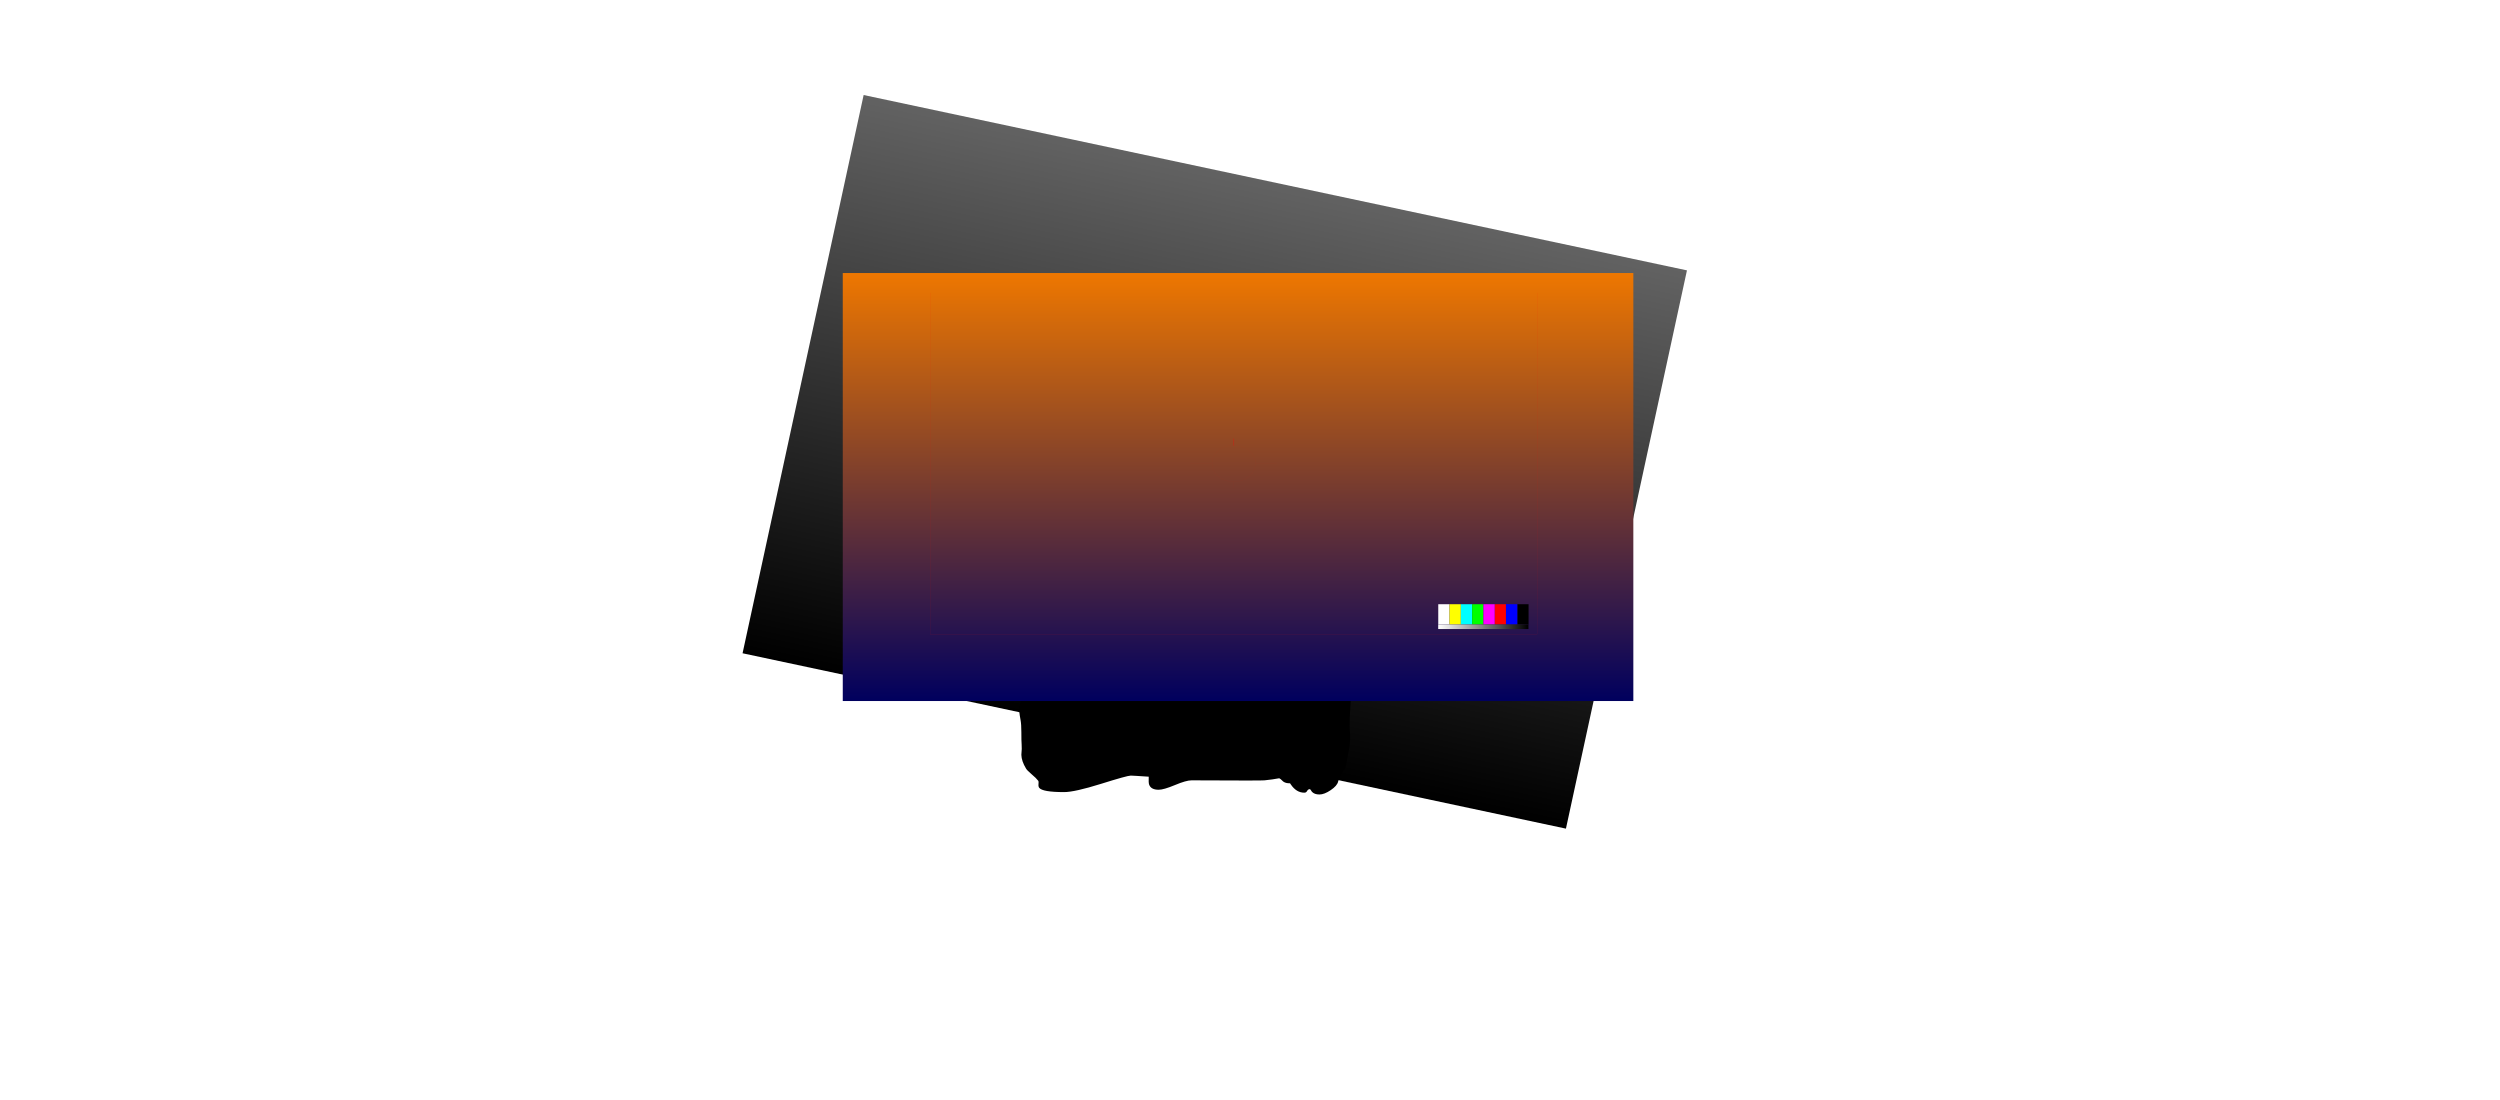 <?xml version="1.0" encoding="UTF-8" standalone="no"?>
<svg xmlns:ffdec="https://www.free-decompiler.com/flash" xmlns:xlink="http://www.w3.org/1999/xlink" ffdec:objectType="frame" height="2021.0px" width="4592.9px" xmlns="http://www.w3.org/2000/svg">
  <g transform="matrix(2.0, 0.0, 0.0, 2.0, 2126.0, 970.4)">
    <use ffdec:characterId="4084" height="513.0" transform="matrix(0.979, 0.196, -0.204, 1.021, -278.1, -399.6)" width="783.0" xlink:href="#sprite0"/>
    <use ffdec:characterId="4082" height="432.5" transform="matrix(1.0, 0.0, 0.0, 1.0, -208.4, -187.9)" width="477.2" xlink:href="#sprite1"/>
    <use ffdec:characterId="4043" height="393.15" style="mix-blend-mode: overlay" transform="matrix(1.0, 0.0, 0.0, 1.0, -288.85, -234.4)" width="726.2" xlink:href="#sprite3"/>
    <use ffdec:characterId="4041" height="300.0" transform="matrix(1.046, 0.0, 0.0, 1.046, -208.62, -216.364)" width="533.0" xlink:href="#sprite4"/>
  </g>
  <defs>
    <g id="sprite0" transform="matrix(1.0, 0.0, 0.0, 1.0, 0.0, 0.0)">
      <use ffdec:characterId="4083" height="513.0" transform="matrix(1.0, 0.0, 0.0, 1.0, 0.0, 0.0)" width="783.0" xlink:href="#shape0"/>
    </g>
    <g id="shape0" transform="matrix(1.0, 0.0, 0.0, 1.0, 0.0, 0.0)">
      <path d="M783.0 9.1 L774.45 513.0 0.0 503.9 8.6 0.0 783.0 9.1" fill="url(#gradient0)" fill-rule="evenodd" stroke="none"/>
    </g>
    <linearGradient gradientTransform="matrix(-0.005, 0.308, -0.473, -0.006, 391.5, 256.5)" gradientUnits="userSpaceOnUse" id="gradient0" spreadMethod="pad" x1="-819.2" x2="819.2">
      <stop offset="0.0" stop-color="#626262"/>
      <stop offset="1.0" stop-color="#000000"/>
    </linearGradient>
    <g id="sprite1" transform="matrix(1.0, 0.0, 0.0, 1.0, 0.0, -16.0)">
      <use ffdec:characterId="4081" height="432.5" transform="matrix(1.0, 0.0, 0.0, 1.0, 0.0, 16.0)" width="477.2" xlink:href="#shape1"/>
      <filter id="filter0">
        <feColorMatrix in="SourceGraphic" result="filterResult0" type="matrix" values="0 0 0 0 1.0,0 0 0 0 1.0,0 0 0 0 0.8,0 0 0 1 0"/>
        <feConvolveMatrix divisor="64.0" in="filterResult0" kernelMatrix="1 1 1 1 1 1 1 1 1 1 1 1 1 1 1 1 1 1 1 1 1 1 1 1 1 1 1 1 1 1 1 1 1 1 1 1 1 1 1 1 1 1 1 1 1 1 1 1 1 1 1 1 1 1 1 1 1 1 1 1 1 1 1 1" order="8 8" result="filterResult1"/>
        <feConvolveMatrix divisor="64.0" in="filterResult1" kernelMatrix="1 1 1 1 1 1 1 1 1 1 1 1 1 1 1 1 1 1 1 1 1 1 1 1 1 1 1 1 1 1 1 1 1 1 1 1 1 1 1 1 1 1 1 1 1 1 1 1 1 1 1 1 1 1 1 1 1 1 1 1 1 1 1 1" order="8 8" result="filterResult2"/>
        <feComposite in="SourceGraphic" in2="filterResult2" operator="over" result="filterResult3"/>
      </filter>
      <use ffdec:characterId="4080" filter="url(#filter0)" height="7.7" transform="matrix(-1.0, 0.0, 0.0, 1.0, 352.45, 131.15)" width="8.05" xlink:href="#sprite2"/>
      <filter id="filter1">
        <feColorMatrix in="SourceGraphic" result="filterResult4" type="matrix" values="0 0 0 0 1.0,0 0 0 0 1.0,0 0 0 0 0.8,0 0 0 1 0"/>
        <feConvolveMatrix divisor="64.0" in="filterResult4" kernelMatrix="1 1 1 1 1 1 1 1 1 1 1 1 1 1 1 1 1 1 1 1 1 1 1 1 1 1 1 1 1 1 1 1 1 1 1 1 1 1 1 1 1 1 1 1 1 1 1 1 1 1 1 1 1 1 1 1 1 1 1 1 1 1 1 1" order="8 8" result="filterResult5"/>
        <feConvolveMatrix divisor="64.0" in="filterResult5" kernelMatrix="1 1 1 1 1 1 1 1 1 1 1 1 1 1 1 1 1 1 1 1 1 1 1 1 1 1 1 1 1 1 1 1 1 1 1 1 1 1 1 1 1 1 1 1 1 1 1 1 1 1 1 1 1 1 1 1 1 1 1 1 1 1 1 1" order="8 8" result="filterResult6"/>
        <feComposite in="SourceGraphic" in2="filterResult6" operator="over" result="filterResult7"/>
      </filter>
      <use ffdec:characterId="4080" filter="url(#filter1)" height="7.7" transform="matrix(-0.747, 0.0, 0.0, 0.747, 386.35, 145.929)" width="8.05" xlink:href="#sprite2"/>
    </g>
    <g id="shape1" transform="matrix(1.0, 0.0, 0.0, 1.0, 0.0, -16.0)">
      <path d="M367.3 300.85 Q370.15 296.8 376.95 296.8 388.85 296.8 392.35 312.7 393.65 318.75 393.65 333.95 L393.6 341.05 Q393.4 346.2 392.3 349.3 L388.9 355.5 Q386.3 360.05 386.1 363.45 L385.25 377.8 Q384.9 386.4 385.55 393.0 386.0 398.3 384.6 407.15 L381.7 422.35 Q381.4 423.95 378.35 428.8 375.25 433.75 374.6 436.55 373.75 440.5 367.7 444.55 361.85 448.5 357.4 448.5 352.85 448.5 350.55 446.05 349.05 443.6 348.6 443.6 346.95 443.6 346.1 445.25 345.25 446.85 343.55 446.85 336.2 446.85 331.1 439.25 L330.4 438.2 329.55 438.2 Q325.25 438.2 322.85 435.4 321.85 434.25 320.45 433.6 L314.05 434.65 306.95 435.5 Q305.6 435.85 239.95 435.5 235.0 435.5 224.65 439.85 214.3 444.15 209.75 444.15 202.6 444.15 200.95 439.35 200.35 437.65 200.6 432.15 L189.05 431.4 184.1 431.15 Q180.9 431.15 156.7 438.75 132.55 446.3 122.85 446.3 103.0 446.3 100.0 442.35 99.1 441.2 99.35 438.9 99.65 436.65 99.05 435.85 97.3 433.5 92.9 429.8 88.9 426.4 87.9 424.7 83.75 417.85 83.6 412.1 84.2 406.0 83.85 402.45 83.6 399.7 83.6 391.25 83.6 383.95 82.85 380.0 81.1 371.0 81.85 367.85 83.15 362.5 83.15 358.75 L83.15 349.65 80.9 347.55 Q78.5 345.35 78.1 344.55 L77.8 343.5 77.75 340.5 Q80.3 326.35 83.5 320.1 83.85 319.5 84.4 316.15 85.0 312.45 85.8 310.25 88.6 302.55 96.65 302.55 102.0 302.55 103.7 304.6 L104.85 305.95 Q105.55 306.6 106.95 306.6 108.75 306.6 111.4 305.05 114.8 303.05 117.75 302.2 118.25 302.05 120.65 303.1 123.35 304.25 125.2 304.25 125.85 304.25 129.15 301.2 132.5 298.15 135.3 298.15 137.0 298.15 138.7 299.7 140.4 301.2 142.05 301.2 L149.25 294.8 Q156.75 288.35 160.95 288.35 162.6 288.35 165.4 290.25 L168.2 292.1 Q169.45 292.1 170.8 290.4 L173.4 286.6 Q177.35 281.1 182.75 281.1 184.15 281.1 186.95 282.9 L189.8 284.65 Q190.35 284.65 193.5 282.8 197.6 280.35 200.95 278.9 202.55 278.4 206.3 279.45 210.65 280.6 212.1 282.95 212.35 283.75 215.75 290.6 218.15 295.4 218.15 299.5 L223.85 298.0 Q227.85 296.8 229.5 295.45 231.2 293.5 232.6 292.4 235.15 290.4 238.25 290.4 242.25 290.4 244.75 293.05 247.05 295.55 247.05 299.15 247.05 301.0 245.6 304.2 243.95 307.9 241.65 309.95 L241.65 310.3 262.15 306.85 Q285.2 303.55 306.6 303.55 L322.9 305.1 339.15 306.6 Q340.85 306.6 345.9 305.1 351.0 303.55 352.65 303.55 354.35 303.55 357.25 305.1 360.1 306.6 361.8 306.6 L364.45 306.4 365.85 305.9 Q365.3 303.7 367.3 300.85" fill="#000000" fill-rule="evenodd" stroke="none"/>
      <path d="M378.6 33.65 L373.25 33.9 Q372.25 34.1 370.95 34.8 L369.2 35.65 372.65 37.8 376.35 39.85 Q378.65 41.35 381.3 43.9 L389.25 52.0 Q390.9 53.8 394.8 59.55 399.45 66.4 399.45 68.25 L399.0 69.05 398.5 69.3 Q397.4 69.3 396.05 68.75 L394.1 67.9 395.1 69.95 396.35 72.3 397.55 74.7 Q400.55 81.05 401.3 84.0 402.2 87.4 402.85 93.35 403.7 100.7 404.1 102.8 L404.0 103.15 403.5 103.3 Q402.55 103.3 401.05 99.1 L399.2 94.9 397.4 90.65 397.25 90.15 398.0 98.1 Q399.3 105.8 403.95 111.25 L403.8 111.6 403.25 111.8 Q401.1 111.8 397.15 107.9 394.0 104.8 392.8 102.85 389.65 97.75 389.0 94.1 L389.25 99.55 Q389.5 105.25 391.0 109.55 L392.45 111.25 Q396.9 116.4 400.85 119.0 L400.85 119.4 Q401.25 119.95 400.0 119.95 398.85 119.95 392.0 116.7 L394.3 124.0 Q396.65 130.95 399.55 136.4 L399.4 136.65 398.85 136.75 Q396.45 136.75 390.55 128.65 L390.8 131.65 Q392.95 132.25 392.95 135.25 L392.8 136.75 Q392.4 137.8 391.05 137.95 L390.8 141.55 390.65 142.65 390.75 142.95 390.55 143.15 389.75 145.75 389.45 146.55 389.2 146.9 389.05 147.2 Q388.25 148.85 387.45 149.7 L385.2 151.8 Q384.05 152.65 382.9 154.3 L381.8 155.9 Q381.0 157.35 381.0 158.8 381.0 159.35 382.15 165.2 383.3 171.1 383.3 172.75 L383.15 175.65 Q382.7 177.25 380.55 178.95 L376.8 181.3 Q373.9 182.9 372.65 183.05 371.9 184.25 371.7 185.05 L371.0 188.35 Q371.0 190.5 371.25 192.05 L371.7 193.75 371.7 193.9 371.8 194.25 372.05 197.0 371.85 198.5 372.05 198.75 371.7 199.05 Q370.7 202.85 366.85 212.5 L364.05 218.55 362.0 222.95 361.6 223.1 Q360.95 224.7 360.95 225.4 L359.6 229.2 Q358.15 233.05 357.95 234.05 L357.3 236.6 355.55 242.5 354.9 245.05 354.4 246.75 354.25 247.3 353.25 249.75 352.6 250.95 Q351.55 252.75 349.85 254.3 L349.6 254.25 349.5 254.3 350.25 254.45 350.45 254.45 350.6 254.45 350.75 254.55 354.65 255.25 Q356.15 254.9 358.35 256.35 360.55 257.85 360.6 259.2 L361.2 259.05 363.2 261.45 Q365.25 263.35 367.55 264.55 370.05 265.9 374.35 267.2 377.5 268.15 380.6 270.15 L385.45 273.55 388.1 275.2 Q389.85 274.3 392.3 273.7 396.95 272.6 399.35 274.6 L401.8 276.2 405.2 278.15 405.3 278.25 407.1 278.95 Q420.3 283.45 433.0 288.7 436.6 290.15 444.75 293.95 453.35 297.95 457.2 299.55 L469.2 304.8 Q477.2 308.7 477.2 310.45 477.2 311.8 473.75 313.6 470.25 315.5 465.6 316.6 L460.55 317.7 444.75 318.6 429.1 317.95 426.5 319.0 Q417.25 322.5 406.75 322.5 403.8 322.5 398.1 321.15 391.8 319.7 388.35 319.45 384.95 319.2 381.6 317.05 L379.35 315.35 Q367.25 314.05 367.25 311.35 L367.45 310.55 Q362.8 311.75 351.7 315.9 345.35 318.25 337.0 318.25 L322.55 317.5 294.95 316.25 281.25 315.35 271.45 314.25 230.45 310.25 212.75 308.2 201.3 306.9 203.75 309.85 207.5 314.05 207.25 314.35 Q203.15 311.3 199.7 306.75 L195.45 306.25 193.65 306.0 192.95 306.75 Q192.2 307.65 192.2 307.85 192.2 308.45 193.85 309.95 195.5 311.45 195.5 312.0 195.5 313.65 187.5 314.95 178.25 316.45 163.25 316.45 L138.3 315.7 Q134.45 317.3 132.5 317.55 L132.3 317.45 135.9 315.6 109.7 314.6 83.65 313.6 83.55 315.95 83.3 316.7 Q82.05 316.4 81.7 314.5 L81.6 313.5 72.45 313.15 61.95 317.25 61.8 317.05 69.95 313.05 39.55 311.85 18.55 310.4 Q0.0 308.5 0.0 305.8 0.0 304.7 3.25 301.1 5.45 298.65 6.55 298.45 13.75 291.8 27.05 282.05 28.8 280.75 30.75 279.5 L30.65 279.45 30.6 279.1 30.65 278.7 31.8 278.85 Q46.0 269.8 70.05 261.2 77.95 258.4 92.7 254.9 107.8 251.25 117.05 250.05 L129.05 247.95 135.9 246.85 141.6 245.85 152.15 243.35 157.15 241.8 160.55 241.35 162.05 241.25 161.6 240.45 Q162.45 240.15 164.3 240.8 165.75 241.3 166.75 241.95 168.35 242.15 170.0 243.25 L170.85 243.75 171.05 243.6 Q175.8 240.75 178.1 240.2 L191.55 236.8 Q197.95 235.3 201.65 235.2 L203.0 234.2 204.8 234.65 207.05 233.35 Q208.1 233.1 210.65 231.65 212.85 230.75 215.6 230.45 L215.6 230.35 216.75 230.35 217.7 230.3 218.15 230.4 218.25 230.5 220.75 228.15 222.35 226.45 224.1 224.65 224.6 224.8 224.65 224.8 224.3 224.65 225.8 222.55 Q228.2 219.0 229.85 215.7 L230.8 213.45 230.7 213.3 230.6 212.1 226.15 216.3 Q223.2 218.95 222.45 218.95 L221.45 218.9 221.35 218.3 222.95 214.6 Q224.7 210.65 225.2 208.05 225.95 203.8 225.95 198.1 L225.7 192.7 224.95 187.45 Q224.95 187.05 225.1 186.9 L225.45 186.8 225.2 185.15 Q224.75 180.6 222.25 174.6 L220.1 169.9 219.95 171.15 Q219.55 175.65 214.95 180.35 L213.7 180.35 213.6 179.15 Q214.2 174.55 214.2 172.6 L214.2 153.55 213.75 148.25 Q213.75 146.15 213.0 145.65 L213.3 145.35 Q212.9 143.4 213.2 140.5 213.3 139.2 211.55 136.9 L208.8 133.45 Q207.25 131.15 206.65 129.85 205.65 127.8 205.7 126.4 L205.85 124.7 Q205.9 123.55 205.6 122.9 205.05 121.65 203.3 120.7 L201.7 119.9 201.7 119.6 205.4 118.6 204.85 116.35 Q202.85 108.35 202.85 104.05 202.85 91.85 206.25 84.6 207.4 82.25 209.2 80.7 L209.0 80.3 208.45 80.3 208.2 78.5 Q208.2 76.9 211.25 71.65 213.85 67.2 214.7 66.25 218.35 61.85 220.45 60.15 224.85 56.65 232.35 54.3 L232.8 54.2 Q232.4 53.55 230.2 52.9 228.0 52.2 226.35 52.2 223.4 52.2 220.7 53.15 219.2 53.7 218.45 54.25 217.35 53.75 217.35 53.6 217.35 53.25 220.65 49.75 L224.45 45.9 228.25 42.3 Q230.8 40.05 233.7 38.15 235.9 36.7 240.9 34.8 244.55 33.45 248.0 32.45 L251.75 31.85 256.6 31.2 Q264.2 30.7 272.55 30.95 273.55 29.7 277.55 26.6 282.55 22.65 283.85 22.05 290.0 19.1 294.15 17.85 298.9 16.4 304.75 16.05 313.4 15.95 316.05 16.15 318.5 16.3 318.95 16.9 L316.3 17.9 Q313.9 18.65 313.1 19.15 311.85 20.0 310.2 21.8 L310.3 22.2 312.7 21.45 320.25 21.1 328.35 21.9 Q335.2 22.9 335.2 24.2 335.2 24.8 332.8 26.05 L329.5 27.8 329.35 28.0 332.25 26.9 336.25 26.25 345.5 25.55 365.05 26.25 Q365.6 26.35 367.05 27.0 368.55 27.75 371.5 28.4 373.35 28.75 376.3 30.2 379.7 31.85 379.7 32.9 379.7 33.75 378.6 33.65 M354.1 94.7 L350.5 95.2 347.2 95.6 345.3 98.25 Q347.75 99.55 351.7 99.9 354.75 100.25 356.7 100.9 357.6 101.25 359.1 102.05 L358.55 102.7 353.6 103.35 351.25 103.8 Q350.3 104.3 349.2 104.6 L347.4 104.95 Q346.75 105.1 346.25 105.35 L347.9 106.8 Q351.2 110.5 354.1 113.0 L357.35 116.0 361.05 119.2 365.3 123.05 Q368.4 125.15 369.4 126.7 L370.1 127.55 Q372.85 130.85 372.85 133.45 L372.3 137.3 Q371.75 140.05 371.85 140.75 L371.75 140.75 Q371.85 145.35 375.45 156.55 379.1 168.0 379.1 172.45 L379.0 175.85 Q378.7 177.75 377.7 179.2 L379.55 178.15 Q381.5 176.95 382.0 175.5 L382.2 172.65 381.5 167.95 380.75 163.25 Q380.0 160.0 380.0 158.85 380.0 157.5 380.5 156.3 L380.55 156.2 380.55 156.1 Q380.55 155.45 382.0 153.55 L382.25 153.25 Q381.35 152.85 379.8 150.9 L377.3 147.6 Q375.85 146.05 375.85 144.6 L375.6 141.8 375.6 141.6 375.55 141.65 375.45 141.6 375.45 141.25 375.55 140.85 375.35 140.15 Q375.35 138.7 378.1 136.5 380.75 134.3 384.15 132.9 387.55 131.45 389.65 131.5 L388.75 121.7 388.15 114.9 382.75 112.2 Q378.25 110.0 375.95 108.45 373.35 106.65 371.35 104.35 365.85 97.95 363.7 93.25 L363.2 92.0 359.75 93.2 Q356.3 94.4 354.1 94.7 M387.4 87.65 L387.45 88.65 387.55 90.55 387.75 93.7 387.95 89.2 387.4 87.65 M374.55 132.6 L374.9 133.05 Q374.9 133.55 373.5 135.5 L373.4 135.5 Q373.6 134.45 373.75 134.15 L374.15 132.85 Q374.15 132.4 374.55 132.6 M384.25 142.2 L387.25 141.9 389.65 142.1 389.7 141.3 389.75 140.55 388.1 140.6 Q385.7 140.6 384.6 141.55 L384.25 142.2 M375.55 136.45 Q376.15 135.6 376.8 135.4 L374.95 138.1 374.85 138.05 Q374.95 137.25 375.55 136.45 M389.7 139.15 L389.8 139.25 389.8 139.1 389.7 139.15 M386.65 137.35 L386.7 137.4 386.7 137.35 386.65 137.35 M384.9 143.7 L385.3 143.9 385.35 143.7 384.9 143.7 M387.85 147.35 Q387.35 147.25 387.2 147.0 L387.35 147.85 387.85 147.35 M354.05 120.8 L354.6 120.95 354.15 120.75 353.95 120.8 354.05 120.8 M346.55 121.1 L341.9 121.85 343.6 122.4 346.95 123.1 Q350.3 123.95 352.9 125.05 L354.6 125.85 Q353.95 124.4 353.3 123.65 351.7 121.7 346.55 121.1 M357.75 121.75 L358.0 121.75 357.85 121.7 357.75 121.75 M337.25 139.15 L335.2 140.8 Q333.3 142.0 330.45 141.9 L326.8 141.5 Q325.35 141.5 324.75 145.05 324.5 146.75 324.5 148.6 324.5 151.0 326.25 155.05 L328.8 161.45 Q330.75 168.4 330.75 174.3 330.75 176.7 329.2 182.05 331.15 180.3 333.55 176.8 L336.35 172.5 Q338.45 169.6 344.2 163.05 345.9 161.05 346.0 158.1 345.8 154.9 346.0 153.15 346.15 152.0 349.3 148.45 350.05 147.6 350.65 146.15 351.25 144.75 351.25 143.8 351.25 143.05 349.4 141.6 347.5 140.2 347.5 139.7 L347.55 139.3 349.8 138.95 352.45 138.4 Q351.7 137.6 348.3 136.5 344.85 135.4 341.25 134.85 338.9 137.95 337.25 139.15 M362.1 193.5 L363.3 195.9 364.2 197.65 Q365.1 199.8 365.1 201.8 365.1 205.25 362.35 209.0 359.6 212.85 357.0 212.85 L353.1 212.2 349.55 211.55 347.3 211.6 Q347.45 212.5 348.1 213.75 L349.35 215.8 Q349.6 216.25 352.3 217.7 L354.65 219.15 354.85 219.4 354.35 219.4 349.9 219.85 347.6 219.6 346.0 219.35 341.85 218.8 Q333.15 219.25 329.1 220.25 L328.95 220.25 Q328.55 220.25 328.25 220.55 L327.2 220.95 Q325.2 221.75 325.2 222.95 L325.4 223.8 326.05 224.35 Q327.05 227.45 330.0 231.5 L332.8 233.85 336.6 235.95 340.75 237.85 Q341.05 238.25 340.7 239.9 L340.9 240.85 Q341.4 242.5 343.75 244.6 L344.05 244.9 Q346.6 247.2 347.75 247.2 350.3 247.2 351.45 246.65 L353.15 245.6 353.35 245.05 355.55 237.25 355.65 237.05 358.8 226.7 360.65 221.25 Q361.25 219.8 362.0 218.7 362.7 217.65 363.5 216.9 L365.6 212.1 368.75 203.8 370.65 198.25 370.0 197.45 368.7 195.65 367.4 195.1 362.55 193.5 362.1 193.5 M363.35 184.8 Q366.5 186.65 368.9 189.0 L369.95 190.1 Q370.0 184.9 371.7 182.5 L371.7 182.45 371.8 182.35 371.25 182.35 367.95 183.5 363.8 184.6 363.35 184.8 M410.05 281.45 L413.0 283.25 419.4 287.8 Q423.8 290.95 425.25 292.7 433.05 302.0 437.2 308.2 L444.5 309.95 Q450.05 309.95 452.05 308.3 453.2 307.4 454.25 305.45 L456.15 303.85 Q455.75 303.3 455.75 300.7 L455.65 300.5 455.7 300.45 Q451.35 298.7 445.2 295.75 L435.05 290.95 Q431.45 289.35 423.95 286.7 416.2 283.95 412.2 282.2 L410.05 281.45 M333.7 198.4 Q331.2 200.3 329.3 202.5 324.2 208.15 322.95 215.9 L325.45 211.6 Q327.05 208.8 328.5 207.1 L330.65 205.0 Q332.15 203.5 332.2 202.55 L332.15 201.95 Q332.25 201.3 332.7 200.35 L333.7 198.4 M346.15 256.4 L343.95 257.35 Q339.75 259.1 337.5 259.1 328.9 259.1 324.2 257.75 322.25 257.2 315.15 254.15 L310.8 253.05 305.65 252.2 Q302.65 252.2 294.25 255.95 292.45 256.75 289.7 258.3 L284.8 261.0 Q277.15 265.1 273.4 271.4 L278.35 275.3 Q281.6 277.85 289.9 282.95 L300.6 289.95 308.6 284.0 325.6 271.7 Q334.9 264.65 338.05 262.45 L344.8 257.35 346.15 256.4 M385.95 316.15 Q390.35 317.95 399.85 317.95 L421.4 317.6 387.7 315.95 385.2 315.8 385.95 316.15 M375.15 306.75 L372.85 308.05 371.1 309.0 Q368.9 310.75 368.9 311.4 368.9 312.8 378.25 313.85 L378.0 313.0 Q377.85 311.75 376.3 308.9 L375.15 306.75 M475.4 310.45 Q475.4 308.85 458.05 301.4 L458.95 303.55 458.6 305.65 Q458.25 307.15 458.25 307.95 458.25 308.5 457.9 309.05 457.25 310.15 455.45 310.5 L454.5 310.45 Q454.25 310.3 454.25 309.45 L454.4 308.95 453.75 309.5 Q450.9 311.95 446.6 311.95 444.35 311.95 439.4 310.6 L438.6 310.4 439.25 311.45 Q437.2 310.85 435.7 309.55 L434.75 309.25 433.7 309.25 Q435.7 311.35 435.7 311.7 435.7 314.35 431.3 316.8 L444.7 317.2 Q453.15 317.2 464.4 315.45 467.15 315.0 471.3 313.1 475.4 311.25 475.4 310.45 M456.75 306.7 L456.5 306.5 455.1 308.2 Q455.8 307.75 456.75 307.75 L456.75 306.7 M432.25 306.7 L433.7 307.2 431.85 304.2 432.25 306.7 M430.5 314.0 L430.45 314.25 433.0 311.95 432.6 311.3 Q432.2 310.95 432.0 311.0 431.45 313.2 430.5 314.0 M416.25 320.25 L403.25 320.2 409.75 320.4 416.25 320.25 M240.05 188.8 L239.05 186.35 237.75 193.35 235.95 201.4 235.95 201.5 Q235.95 202.35 233.95 208.3 L232.2 213.3 232.2 213.75 231.85 214.15 230.7 216.5 227.15 222.3 225.95 224.05 225.2 225.05 221.3 228.75 218.75 230.65 219.4 230.45 222.05 229.75 223.45 229.2 226.5 227.55 229.1 225.95 232.4 222.7 233.8 221.0 235.05 219.45 Q240.15 213.35 242.3 206.25 244.8 198.35 245.95 193.0 247.35 186.15 247.35 179.95 247.35 177.0 246.75 172.95 L245.85 165.6 Q245.6 161.5 243.45 156.8 L243.45 157.45 243.35 162.65 243.35 172.65 243.3 180.6 243.05 193.4 242.45 193.65 Q241.7 193.5 241.45 192.7 L241.05 191.3 Q240.3 189.9 240.05 188.8 M144.2 246.7 L132.7 249.0 121.1 250.85 Q112.5 252.05 96.0 255.85 80.0 259.5 73.2 261.7 L67.3 263.75 Q65.65 263.6 64.6 265.15 L64.15 264.85 Q48.25 270.75 35.8 278.4 L34.45 279.2 34.2 279.35 34.3 279.4 33.5 280.4 32.85 280.15 29.1 282.65 Q24.35 285.95 15.3 293.05 L6.0 300.15 4.35 301.85 Q1.5 305.05 1.5 305.85 1.5 307.2 16.65 308.55 L24.15 309.6 43.75 310.75 72.4 311.85 Q77.25 309.45 81.75 307.3 82.3 299.5 84.75 292.8 88.6 282.25 95.45 280.1 99.7 278.8 105.7 278.3 L114.95 277.1 118.8 275.9 121.8 273.85 Q123.8 272.0 125.45 269.65 L128.05 265.6 Q131.45 260.15 134.55 257.35 137.75 254.5 138.6 254.15 141.65 252.65 150.45 251.35 L154.05 251.2 157.45 251.3 156.2 251.1 163.25 251.4 163.45 251.55 164.6 251.4 164.1 250.45 163.8 250.45 163.2 250.1 Q163.35 249.8 163.65 249.45 L162.95 247.75 Q162.95 247.2 163.65 247.0 164.4 246.75 165.2 247.7 L165.35 248.05 166.15 247.55 Q166.55 246.6 169.15 244.85 L168.95 244.75 168.05 243.85 165.25 242.8 163.25 241.95 163.15 241.9 159.0 242.85 156.35 243.55 153.9 244.35 144.2 246.7 M63.35 306.95 L61.3 304.3 61.95 303.75 62.4 302.8 64.65 305.45 Q66.9 308.15 67.55 309.55 L67.5 309.85 66.95 309.95 Q65.85 309.95 63.35 306.95 M81.65 309.05 L75.3 311.95 81.55 312.2 81.65 309.05 M266.15 244.55 L266.05 244.55 265.5 249.8 266.15 244.55 M225.2 225.05 L224.95 224.9 224.9 224.95 225.2 225.05 M198.3 304.7 L197.9 304.05 197.75 304.6 198.3 304.7" fill="#000000" fill-rule="evenodd" stroke="none"/>
      <path d="M346.15 256.4 L344.8 257.35 338.05 262.45 Q334.9 264.65 325.6 271.7 L308.6 284.0 300.6 289.95 289.9 282.95 Q281.6 277.85 278.35 275.3 L273.4 271.4 Q277.15 265.1 284.8 261.0 L289.7 258.3 Q292.45 256.75 294.25 255.95 302.65 252.2 305.65 252.2 L310.8 253.05 315.15 254.15 Q322.25 257.2 324.2 257.75 328.9 259.1 337.5 259.1 339.75 259.1 343.95 257.35 L346.15 256.4" fill="url(#gradient1)" fill-rule="evenodd" stroke="none"/>
      <path d="M410.05 281.45 L412.2 282.2 Q416.2 283.95 423.95 286.7 431.45 289.35 435.05 290.95 L445.2 295.75 Q451.35 298.7 455.7 300.45 L455.65 300.5 455.75 300.7 Q455.75 303.3 456.15 303.85 L454.25 305.45 Q453.2 307.4 452.05 308.3 450.05 309.95 444.5 309.95 L437.2 308.2 Q433.05 302.0 425.25 292.7 423.8 290.95 419.4 287.8 L413.0 283.25 410.05 281.45 M144.2 246.7 L153.9 244.35 156.35 243.55 159.0 242.85 163.15 241.9 163.25 241.95 165.25 242.8 168.05 243.85 168.95 244.75 169.15 244.85 Q166.55 246.6 166.15 247.55 L165.35 248.05 165.2 247.7 Q164.4 246.75 163.65 247.0 162.95 247.2 162.95 247.75 L163.65 249.45 Q163.35 249.8 163.2 250.1 L163.8 250.45 164.1 250.45 164.6 251.4 163.45 251.55 163.25 251.4 156.2 251.1 157.45 251.3 154.05 251.2 150.45 251.35 Q141.65 252.65 138.6 254.15 137.75 254.5 134.55 257.35 131.45 260.15 128.05 265.6 L125.45 269.65 Q123.8 272.0 121.8 273.85 L118.8 275.9 114.95 277.1 105.7 278.3 Q99.7 278.8 95.45 280.1 88.6 282.25 84.75 292.8 82.3 299.5 81.75 307.3 77.25 309.45 72.4 311.85 L43.75 310.75 24.15 309.6 16.65 308.55 Q1.5 307.2 1.5 305.85 1.5 305.05 4.35 301.85 L6.0 300.15 15.3 293.05 Q24.35 285.95 29.1 282.65 L32.85 280.15 33.5 280.4 34.3 279.4 34.2 279.35 34.45 279.2 35.8 278.4 Q48.25 270.75 64.15 264.85 L64.6 265.15 Q65.65 263.6 67.3 263.75 L73.2 261.7 Q80.0 259.5 96.0 255.85 112.5 252.05 121.1 250.85 L132.7 249.0 144.2 246.7 M63.35 306.95 Q65.85 309.95 66.95 309.95 L67.5 309.85 67.55 309.55 Q66.9 308.15 64.65 305.45 L62.4 302.8 61.95 303.75 61.3 304.3 63.35 306.95" fill="url(#gradient2)" fill-rule="evenodd" stroke="none"/>
      <path d="M354.1 94.7 Q356.3 94.4 359.75 93.2 L363.2 92.0 363.7 93.25 Q365.85 97.95 371.35 104.35 373.35 106.65 375.95 108.45 378.25 110.0 382.75 112.2 L388.15 114.9 388.75 121.7 389.65 131.5 Q387.55 131.45 384.15 132.9 380.75 134.3 378.1 136.5 375.35 138.7 375.35 140.15 L375.55 140.85 375.45 141.25 375.45 141.6 375.55 141.65 375.6 141.6 375.6 141.8 375.85 144.6 Q375.85 146.05 377.3 147.6 L379.8 150.9 Q381.35 152.85 382.25 153.25 L382.0 153.55 Q380.55 155.45 380.55 156.1 L380.55 156.2 380.5 156.3 Q380.0 157.5 380.0 158.85 380.0 160.0 380.75 163.25 L381.5 167.95 382.2 172.65 382.0 175.5 Q381.5 176.95 379.55 178.15 L377.7 179.2 Q378.7 177.75 379.0 175.85 L379.1 172.45 Q379.1 168.0 375.45 156.55 371.85 145.35 371.75 140.75 L371.85 140.75 Q371.75 140.05 372.3 137.3 L372.85 133.45 Q372.85 130.85 370.1 127.55 L369.4 126.7 Q368.4 125.15 365.3 123.05 L361.05 119.2 357.35 116.0 354.1 113.0 Q351.2 110.5 347.9 106.8 L346.25 105.35 Q346.75 105.1 347.4 104.95 L349.2 104.6 Q350.3 104.3 351.25 103.8 L353.6 103.35 358.55 102.7 359.1 102.05 Q357.6 101.25 356.7 100.9 354.75 100.25 351.7 99.9 347.75 99.55 345.3 98.25 L347.2 95.6 350.5 95.2 354.1 94.7 M363.35 184.8 L363.8 184.6 367.95 183.5 371.25 182.35 371.8 182.35 371.7 182.45 371.7 182.5 Q370.0 184.9 369.95 190.1 L368.9 189.0 Q366.5 186.65 363.35 184.8 M362.1 193.5 L362.55 193.5 367.4 195.1 368.7 195.65 370.0 197.45 370.65 198.25 368.75 203.8 365.6 212.1 363.5 216.9 Q362.7 217.65 362.0 218.7 361.25 219.8 360.65 221.25 L358.8 226.7 355.65 237.05 355.55 237.25 353.35 245.05 353.15 245.6 351.45 246.65 Q350.3 247.2 347.75 247.2 346.6 247.2 344.05 244.9 L343.75 244.6 Q341.4 242.5 340.9 240.85 L340.7 239.9 Q341.05 238.25 340.75 237.85 L336.6 235.95 332.8 233.85 330.0 231.5 Q327.05 227.45 326.05 224.35 L325.4 223.8 325.2 222.95 Q325.2 221.75 327.2 220.95 L328.25 220.55 Q328.55 220.25 328.95 220.25 L329.1 220.25 Q333.15 219.25 341.85 218.8 L346.0 219.35 347.6 219.6 349.9 219.85 354.35 219.4 354.85 219.4 354.65 219.15 352.3 217.7 Q349.6 216.25 349.35 215.8 L348.1 213.75 Q347.45 212.5 347.3 211.6 L349.55 211.55 353.1 212.2 357.0 212.85 Q359.6 212.85 362.35 209.0 365.1 205.25 365.1 201.8 365.1 199.8 364.2 197.65 L363.3 195.9 362.1 193.5 M337.25 139.15 Q338.9 137.95 341.25 134.85 344.85 135.4 348.3 136.5 351.7 137.6 352.45 138.4 L349.8 138.95 347.55 139.3 347.5 139.7 Q347.5 140.2 349.4 141.6 351.25 143.05 351.25 143.8 351.25 144.75 350.65 146.15 350.05 147.6 349.3 148.45 346.15 152.0 346.0 153.15 345.8 154.9 346.0 158.1 345.9 161.05 344.2 163.05 338.45 169.6 336.35 172.5 L333.55 176.8 Q331.15 180.3 329.2 182.05 330.75 176.7 330.75 174.3 330.75 168.4 328.8 161.45 L326.25 155.05 Q324.5 151.0 324.5 148.6 324.5 146.75 324.75 145.05 325.35 141.5 326.8 141.5 L330.45 141.9 Q333.3 142.0 335.2 140.8 L337.25 139.15 M357.75 121.75 L357.85 121.7 358.0 121.75 357.75 121.75 M346.55 121.1 Q351.7 121.7 353.3 123.65 353.95 124.4 354.6 125.85 L352.9 125.05 Q350.3 123.95 346.95 123.1 L343.6 122.4 341.9 121.85 346.55 121.1 M354.05 120.8 L353.95 120.8 354.15 120.75 354.6 120.95 354.05 120.8 M387.85 147.35 L387.35 147.85 387.2 147.0 Q387.35 147.25 387.85 147.35 M384.9 143.7 L385.35 143.7 385.3 143.9 384.9 143.7 M386.65 137.35 L386.7 137.35 386.7 137.4 386.65 137.35 M389.7 139.15 L389.8 139.1 389.8 139.25 389.7 139.15 M375.55 136.45 Q374.95 137.25 374.85 138.05 L374.95 138.1 376.8 135.4 Q376.15 135.6 375.55 136.45 M384.25 142.2 L384.6 141.55 Q385.7 140.6 388.1 140.6 L389.75 140.55 389.7 141.3 389.65 142.1 387.25 141.9 384.25 142.2 M374.55 132.6 Q374.15 132.4 374.15 132.85 L373.75 134.15 Q373.6 134.45 373.4 135.5 L373.5 135.5 Q374.9 133.55 374.9 133.05 L374.55 132.6 M333.7 198.4 L332.7 200.35 Q332.25 201.3 332.15 201.95 L332.2 202.55 Q332.15 203.5 330.65 205.0 L328.5 207.1 Q327.05 208.8 325.45 211.6 L322.95 215.9 Q324.2 208.15 329.3 202.5 331.2 200.3 333.7 198.4 M240.05 188.8 Q240.3 189.9 241.05 191.3 L241.45 192.7 Q241.7 193.5 242.45 193.65 L243.05 193.4 243.3 180.6 243.35 172.65 243.35 162.65 243.45 157.45 243.45 156.8 Q245.6 161.5 245.85 165.6 L246.75 172.95 Q247.35 177.0 247.35 179.95 247.35 186.15 245.95 193.0 244.8 198.35 242.3 206.25 240.15 213.35 235.05 219.45 L233.8 221.0 232.4 222.7 229.1 225.95 226.5 227.55 223.45 229.2 222.05 229.75 219.4 230.45 218.75 230.65 221.3 228.75 225.2 225.05 225.95 224.05 227.15 222.3 230.7 216.5 231.85 214.15 232.2 213.75 232.2 213.3 233.95 208.3 Q235.95 202.35 235.95 201.5 L235.95 201.4 237.75 193.35 239.05 186.35 240.05 188.8 M225.2 225.05 L224.9 224.95 224.95 224.9 225.2 225.05" fill="url(#gradient3)" fill-rule="evenodd" stroke="none"/>
      <path d="M376.7 126.8 Q378.75 130.9 378.75 135.3 378.75 137.7 377.15 141.6 375.55 145.55 375.55 147.8 375.55 149.65 377.75 155.8 379.95 161.95 379.95 166.95 379.95 173.85 376.75 181.3 L372.8 189.65 369.85 194.6 368.95 195.65 368.65 195.65 369.3 194.7 373.1 188.35 Q374.85 184.75 374.85 181.45 L374.55 179.3 374.25 177.05 Q374.25 166.45 371.8 158.5 369.35 150.55 369.35 147.65 369.35 144.15 370.95 139.9 L372.55 135.4 Q372.55 131.4 370.05 127.9 366.55 123.05 359.15 121.35 L358.95 123.3 Q359.85 123.2 361.5 123.8 363.1 124.35 363.45 124.9 L363.8 125.5 363.95 126.45 Q363.95 128.05 362.15 128.65 359.6 129.5 351.45 129.9 L347.15 130.6 341.25 131.3 Q339.8 131.3 338.0 129.95 L336.35 128.55 Q335.6 128.55 333.65 129.55 331.65 130.55 329.65 130.55 326.4 130.55 325.35 128.75 L324.95 126.95 Q324.95 123.65 331.15 122.85 L335.4 122.3 Q337.35 121.8 337.35 120.85 L336.9 118.5 Q336.4 116.4 336.15 116.2 335.35 115.4 333.35 114.6 331.95 114.1 331.95 113.0 331.95 111.85 332.6 111.3 333.6 110.35 336.45 110.35 L342.25 110.7 348.75 111.6 Q358.85 114.6 368.45 118.8 373.95 121.25 376.7 126.8 M346.0 119.35 L343.45 119.1 343.55 120.2 343.55 120.4 347.75 119.85 346.0 119.35 M339.15 133.15 Q341.15 130.8 346.05 131.85 354.2 132.75 356.8 134.3 358.35 135.25 358.35 137.1 358.35 139.0 355.3 143.35 L351.45 149.2 348.85 155.2 Q347.4 158.7 346.75 161.3 345.3 166.85 339.95 175.55 334.55 183.75 333.75 185.5 L333.5 185.2 333.35 184.65 Q332.55 185.35 329.4 188.95 327.05 191.6 325.95 191.6 323.35 191.6 322.55 190.1 L322.25 188.55 Q322.25 187.5 325.7 183.75 L329.15 179.85 Q329.15 175.6 326.05 161.85 322.95 148.05 322.95 146.5 322.95 143.2 324.65 140.6 325.9 138.6 327.6 138.35 L330.75 138.55 Q335.15 139.4 337.55 136.0 L338.3 134.6 339.15 133.15 M329.15 146.5 Q329.15 147.45 331.45 157.65 L334.85 172.0 Q338.05 167.3 342.0 155.75 345.6 145.15 350.55 139.25 L350.65 139.0 Q346.45 137.5 344.3 138.15 342.75 138.65 342.05 140.4 338.05 144.4 337.15 144.65 L329.25 144.8 329.15 146.5 M336.4 193.95 Q338.35 194.6 338.35 196.75 338.35 198.3 337.55 200.9 336.7 203.6 334.9 207.45 331.45 214.95 331.45 215.3 L332.9 220.6 333.55 222.75 Q333.75 223.7 335.25 224.95 L337.15 226.4 Q338.0 227.05 338.65 228.35 L339.45 230.1 Q339.85 230.85 341.55 231.75 L344.35 233.15 Q345.45 233.75 345.8 235.05 346.0 236.0 345.85 236.85 345.6 237.85 346.4 239.4 L346.9 240.3 Q348.1 242.2 350.05 243.95 L352.6 240.75 Q354.2 238.5 355.65 238.5 357.05 238.5 357.65 239.7 L357.95 240.95 Q357.95 241.6 356.0 245.05 L355.55 245.75 354.6 247.3 Q353.15 249.45 352.4 249.85 L352.05 249.95 351.75 249.95 Q347.4 249.85 344.8 247.85 L344.1 247.25 343.65 246.75 341.35 242.85 340.55 240.95 339.8 239.0 Q339.0 236.85 335.05 235.15 334.35 234.85 332.55 233.3 L330.15 231.2 Q329.2 230.35 328.5 230.25 L326.75 230.0 Q326.3 229.85 325.45 229.0 L324.55 228.0 Q323.5 226.3 323.4 224.2 323.35 222.95 323.7 221.15 L323.85 220.4 323.65 220.25 322.4 221.1 322.2 221.25 Q321.45 221.8 320.85 221.8 320.15 221.8 319.7 221.45 319.15 221.0 318.95 220.05 L318.85 218.1 Q318.85 216.0 321.7 210.65 323.9 206.5 325.75 203.9 L326.4 203.05 331.05 196.85 Q334.05 193.2 336.4 193.95 M358.75 192.2 Q358.75 190.7 360.1 189.65 361.75 188.35 363.95 190.4 365.15 191.45 365.9 192.95 L366.85 195.2 366.95 195.45 Q369.95 202.9 369.95 205.6 369.95 208.45 367.85 211.5 364.4 216.45 357.1 216.45 352.15 216.45 347.85 213.95 344.25 211.85 344.25 210.5 344.25 209.45 344.95 208.15 345.95 206.35 347.65 206.35 348.9 206.35 348.95 207.35 L349.05 208.7 352.15 209.75 Q354.1 210.55 354.75 210.55 360.6 210.55 362.75 208.15 363.85 206.85 363.75 205.55 363.75 202.2 361.25 197.65 L360.55 196.4 Q358.75 193.0 358.75 192.2 M421.25 291.9 Q419.25 290.9 418.65 290.8 L419.6 292.6 420.35 294.4 420.05 294.9 415.85 291.1 Q411.65 287.1 411.65 286.1 411.65 280.8 424.1 286.85 432.75 291.1 439.85 296.3 L444.25 300.2 449.25 304.4 455.7 308.7 Q458.35 310.6 458.35 312.35 458.35 313.45 457.85 314.3 457.05 315.7 455.25 315.7 454.1 315.7 452.2 314.3 450.3 312.9 449.25 312.9 L448.45 313.65 Q447.7 314.4 446.25 314.4 443.9 314.4 442.15 312.25 L440.05 309.0 Q439.35 308.0 436.8 306.45 L432.05 303.6 424.8 298.55 Q421.25 295.35 423.35 293.1 423.2 292.85 421.25 291.9 M348.75 258.65 Q348.75 260.2 347.35 262.1 345.9 264.1 344.45 264.1 335.9 264.1 332.5 262.4 329.0 261.85 325.35 260.7 322.7 259.9 317.35 259.25 L309.4 258.7 Q299.7 258.7 292.0 265.7 288.1 269.25 285.85 273.2 L282.95 277.2 280.05 281.3 277.45 285.75 Q275.4 288.8 274.05 288.8 272.5 288.8 271.95 287.55 L271.75 286.2 Q271.75 284.35 272.3 283.45 L274.65 279.3 Q273.65 279.55 271.95 281.65 270.4 283.6 269.55 283.6 266.5 283.6 265.65 281.9 L265.45 280.05 Q265.45 277.15 270.3 270.6 274.65 264.7 277.65 262.5 285.55 256.65 288.75 253.8 L291.3 251.3 292.0 251.2 294.15 249.95 Q295.9 249.4 297.2 250.5 L297.6 250.45 Q298.45 251.55 298.25 252.4 L307.3 251.25 315.85 250.3 326.45 251.45 335.25 252.9 345.5 254.75 Q346.85 255.2 347.5 256.1 348.5 256.35 348.75 257.2 349.0 257.9 348.75 258.65 M239.1 142.95 Q241.3 142.0 244.15 145.0 L245.0 148.1 Q245.45 150.3 246.25 151.45 247.95 154.0 248.7 157.95 L249.75 164.7 250.75 177.3 251.55 191.0 Q251.55 193.0 250.9 196.5 L251.15 197.35 Q251.75 199.65 253.2 200.75 254.35 201.65 254.35 203.4 254.35 204.35 253.85 205.2 253.1 206.55 251.65 206.55 250.75 206.55 249.95 206.0 L251.15 211.4 250.75 213.1 Q250.1 214.7 248.75 214.7 246.8 214.7 245.95 213.95 L245.05 212.65 240.45 218.4 239.2 220.0 235.35 224.35 231.45 227.2 226.75 229.9 223.55 231.95 218.8 235.05 Q217.4 235.05 217.05 234.1 L216.95 233.1 Q216.95 230.85 220.6 227.95 L223.25 226.05 229.1 221.9 Q231.95 219.65 233.05 218.15 L238.25 211.25 Q242.65 205.2 242.65 203.4 242.65 202.7 237.6 190.3 232.55 177.85 232.55 174.95 232.55 173.95 233.15 173.15 233.95 172.0 235.65 172.0 237.4 172.0 238.85 172.85 L238.65 171.35 Q237.55 162.25 237.55 160.1 237.55 158.1 238.1 157.2 239.0 155.8 240.95 158.4 L240.95 158.3 239.0 151.1 237.35 145.65 Q237.35 143.7 239.1 142.95 M97.25 293.9 Q97.25 295.6 95.3 297.25 92.65 299.55 87.85 299.4 L87.95 301.1 91.1 300.3 96.25 299.5 Q99.3 299.5 100.55 301.2 101.15 302.1 101.15 303.0 101.15 305.2 98.55 306.3 95.8 307.5 89.15 308.0 89.9 311.75 79.55 316.9 L75.15 318.7 Q73.2 319.55 72.65 320.8 L71.9 322.75 Q70.8 324.5 68.85 324.5 67.15 324.5 66.3 323.05 65.75 322.15 65.75 321.3 L65.65 321.0 65.3 321.45 64.45 321.7 Q61.6 321.7 59.75 320.1 L58.05 318.0 Q57.65 318.65 56.35 322.5 54.75 326.0 52.45 326.0 51.55 326.0 50.65 325.4 L49.85 324.8 Q48.4 326.0 47.65 326.0 L46.8 325.85 46.05 325.5 Q45.95 324.8 46.2 323.7 L46.4 322.55 44.65 323.1 Q44.1 322.6 43.8 321.15 L43.55 319.35 Q43.55 312.85 47.55 299.1 49.6 292.05 51.25 289.15 54.65 283.2 61.65 279.0 L68.8 274.15 Q72.25 271.7 76.1 270.35 86.1 266.75 120.05 262.9 123.05 262.6 128.9 258.55 L135.05 253.8 Q138.55 250.55 141.85 249.2 146.55 247.3 156.85 245.9 161.1 244.65 173.2 248.5 185.45 252.35 185.45 255.4 185.45 255.85 185.05 256.3 184.6 256.8 184.05 256.8 181.35 256.8 172.15 253.8 162.95 250.8 162.25 250.8 149.2 250.8 141.95 254.5 139.6 255.7 137.85 257.35 L135.95 259.3 135.8 259.45 136.1 259.7 Q137.25 260.9 137.35 262.0 L138.95 261.3 Q133.65 268.05 127.45 274.5 125.9 276.15 122.45 281.1 L117.35 284.4 115.8 286.0 Q114.45 287.2 112.85 287.2 110.75 287.2 110.15 285.5 109.95 284.95 109.95 283.4 L109.85 282.9 105.5 285.3 101.45 285.1 92.75 288.8 91.05 288.8 Q94.2 289.65 95.85 291.2 97.25 292.5 97.25 293.9 M62.85 283.75 L62.75 283.8 Q61.65 284.5 60.65 285.3 L61.05 285.8 Q61.5 284.95 62.85 283.75" fill="#000000" fill-opacity="0.102" fill-rule="evenodd" stroke="none"/>
    </g>
    <linearGradient gradientTransform="matrix(0.0, 0.155, -0.057, 0.0, 329.0, 170.55)" gradientUnits="userSpaceOnUse" id="gradient1" spreadMethod="pad" x1="-819.2" x2="819.2">
      <stop offset="0.0" stop-color="#765282"/>
      <stop offset="1.0" stop-color="#37283e"/>
    </linearGradient>
    <linearGradient gradientTransform="matrix(0.0, 0.045, -0.043, 0.0, 85.35, 276.9)" gradientUnits="userSpaceOnUse" id="gradient2" spreadMethod="pad" x1="-819.2" x2="819.2">
      <stop offset="0.0" stop-color="#999999"/>
      <stop offset="1.0" stop-color="#333333"/>
    </linearGradient>
    <linearGradient gradientTransform="matrix(0.0, 0.146, -0.057, 0.0, 329.0, 176.0)" gradientUnits="userSpaceOnUse" id="gradient3" spreadMethod="pad" x1="-819.2" x2="819.2">
      <stop offset="0.0" stop-color="#765282"/>
      <stop offset="1.0" stop-color="#37283e"/>
    </linearGradient>
    <g id="sprite2" transform="matrix(1.0, 0.0, 0.0, 1.0, 0.0, -2.65)">
      <use ffdec:characterId="4079" height="7.7" transform="matrix(1.0, 0.0, 0.0, 1.0, 0.0, 2.65)" width="8.05" xlink:href="#shape2"/>
    </g>
    <g id="shape2" transform="matrix(1.0, 0.0, 0.0, 1.0, 0.0, -2.65)">
      <path d="M7.65 5.0 L8.05 7.6 Q4.1 8.55 0.25 10.35 -0.4 7.15 0.75 5.15 L7.25 2.65 7.65 5.0" fill="url(#gradient4)" fill-rule="evenodd" stroke="none"/>
    </g>
    <radialGradient cx="0" cy="0" gradientTransform="matrix(0.003, 0.005, -0.008, 0.005, 6.0, 4.2)" gradientUnits="userSpaceOnUse" id="gradient4" r="819.2" spreadMethod="pad">
      <stop offset="0.0" stop-color="#ffffff"/>
      <stop offset="1.0" stop-color="#ffff99"/>
    </radialGradient>
    <g id="sprite3" transform="matrix(1.0, 0.0, 0.0, 1.0, 43.55, 5.6)">
      <use ffdec:characterId="4042" height="393.15" transform="matrix(1.0, 0.0, 0.0, 1.0, -43.55, -5.6)" width="726.2" xlink:href="#shape3"/>
    </g>
    <g id="shape3" transform="matrix(1.0, 0.0, 0.0, 1.0, 43.55, 5.6)">
      <path d="M682.65 -5.6 L682.65 387.55 -43.55 387.55 -43.55 -5.6 682.65 -5.6" fill="url(#gradient5)" fill-rule="evenodd" stroke="none"/>
    </g>
    <linearGradient gradientTransform="matrix(0.0, -0.24, 0.443, 0.0, 319.55, 191.0)" gradientUnits="userSpaceOnUse" id="gradient5" spreadMethod="pad" x1="-819.2" x2="819.2">
      <stop offset="0.0" stop-color="#00005e"/>
      <stop offset="1.0" stop-color="#ee7700"/>
    </linearGradient>
    <g id="sprite4" transform="matrix(1.0, 0.0, 0.0, 1.0, 265.1, 150.0)">
      <use ffdec:characterId="3477" height="300.0" transform="matrix(1.0, 0.0, 0.0, 1.0, -265.1, -150.0)" width="533.0" xlink:href="#shape4"/>
    </g>
    <g id="shape4" transform="matrix(1.0, 0.0, 0.0, 1.0, 265.1, 150.0)">
      <path d="M267.9 -150.0 L267.9 150.0 -265.1 150.0 -265.1 -150.0 267.9 -150.0 Z" fill="none" stroke="#ff0000" stroke-linecap="round" stroke-linejoin="round" stroke-width="0.05"/>
      <path d="M1.4 -16.05 L1.45 -16.05 Q9.35 -16.05 14.95 -11.35 20.55 -6.65 20.55 0.0 L39.5 0.0 M20.55 0.0 Q20.55 6.65 14.95 11.35 9.35 16.05 1.45 16.05 L1.4 16.05 1.4 21.45 M-36.65 0.0 L-17.55 0.0 -17.55 -0.05 Q-17.55 -6.65 -11.95 -11.35 -6.4 -16.05 1.4 -16.05 M1.4 16.05 Q-6.4 16.05 -11.95 11.35 -17.55 6.65 -17.55 0.0" fill="none" stroke="#ff0000" stroke-linecap="round" stroke-linejoin="round" stroke-opacity="0.251" stroke-width="0.05"/>
      <path d="M1.4 -16.05 L1.4 -21.4" fill="none" stroke="#ff0000" stroke-linecap="round" stroke-linejoin="round" stroke-opacity="0.251" stroke-width="1.0"/>
      <path d="M181.15 141.4 L181.15 123.6 191.05 123.6 191.05 141.4 181.15 141.4" fill="#ffffff" fill-rule="evenodd" stroke="none"/>
      <path d="M250.55 123.6 L260.45 123.6 260.45 141.4 260.35 141.4 250.55 141.4 250.55 123.6" fill="#000000" fill-rule="evenodd" stroke="none"/>
      <path d="M230.7 123.6 L240.6 123.6 240.6 141.4 230.7 141.4 230.7 123.6" fill="#ff0000" fill-rule="evenodd" stroke="none"/>
      <path d="M191.05 123.6 L201.0 123.6 201.0 141.4 191.05 141.4 191.05 123.6" fill="#ffff00" fill-rule="evenodd" stroke="none"/>
      <path d="M201.0 123.6 L210.9 123.6 210.9 141.4 201.0 141.4 201.0 123.6" fill="#00ffff" fill-rule="evenodd" stroke="none"/>
      <path d="M210.9 123.6 L220.8 123.6 220.8 141.4 210.9 141.4 210.9 123.6" fill="#00ff00" fill-rule="evenodd" stroke="none"/>
      <path d="M220.8 123.6 L230.7 123.6 230.7 141.4 220.8 141.4 220.8 123.6" fill="#ff00ff" fill-rule="evenodd" stroke="none"/>
      <path d="M240.6 123.6 L250.55 123.6 250.55 141.4 240.6 141.4 240.6 123.6" fill="#0000ff" fill-rule="evenodd" stroke="none"/>
      <path d="M260.35 141.4 L260.35 145.4 181.1 145.4 181.1 141.4 181.15 141.4 191.05 141.4 201.0 141.4 210.9 141.4 220.8 141.4 230.7 141.4 240.6 141.4 250.55 141.4 260.35 141.4" fill="url(#gradient6)" fill-rule="evenodd" stroke="none"/>
    </g>
    <linearGradient gradientTransform="matrix(0.048, 0.0, 0.0, 0.002, 220.7, 143.35)" gradientUnits="userSpaceOnUse" id="gradient6" spreadMethod="pad" x1="-819.2" x2="819.2">
      <stop offset="0.0" stop-color="#ffffff"/>
      <stop offset="1.0" stop-color="#000000"/>
    </linearGradient>
  </defs>
</svg>
